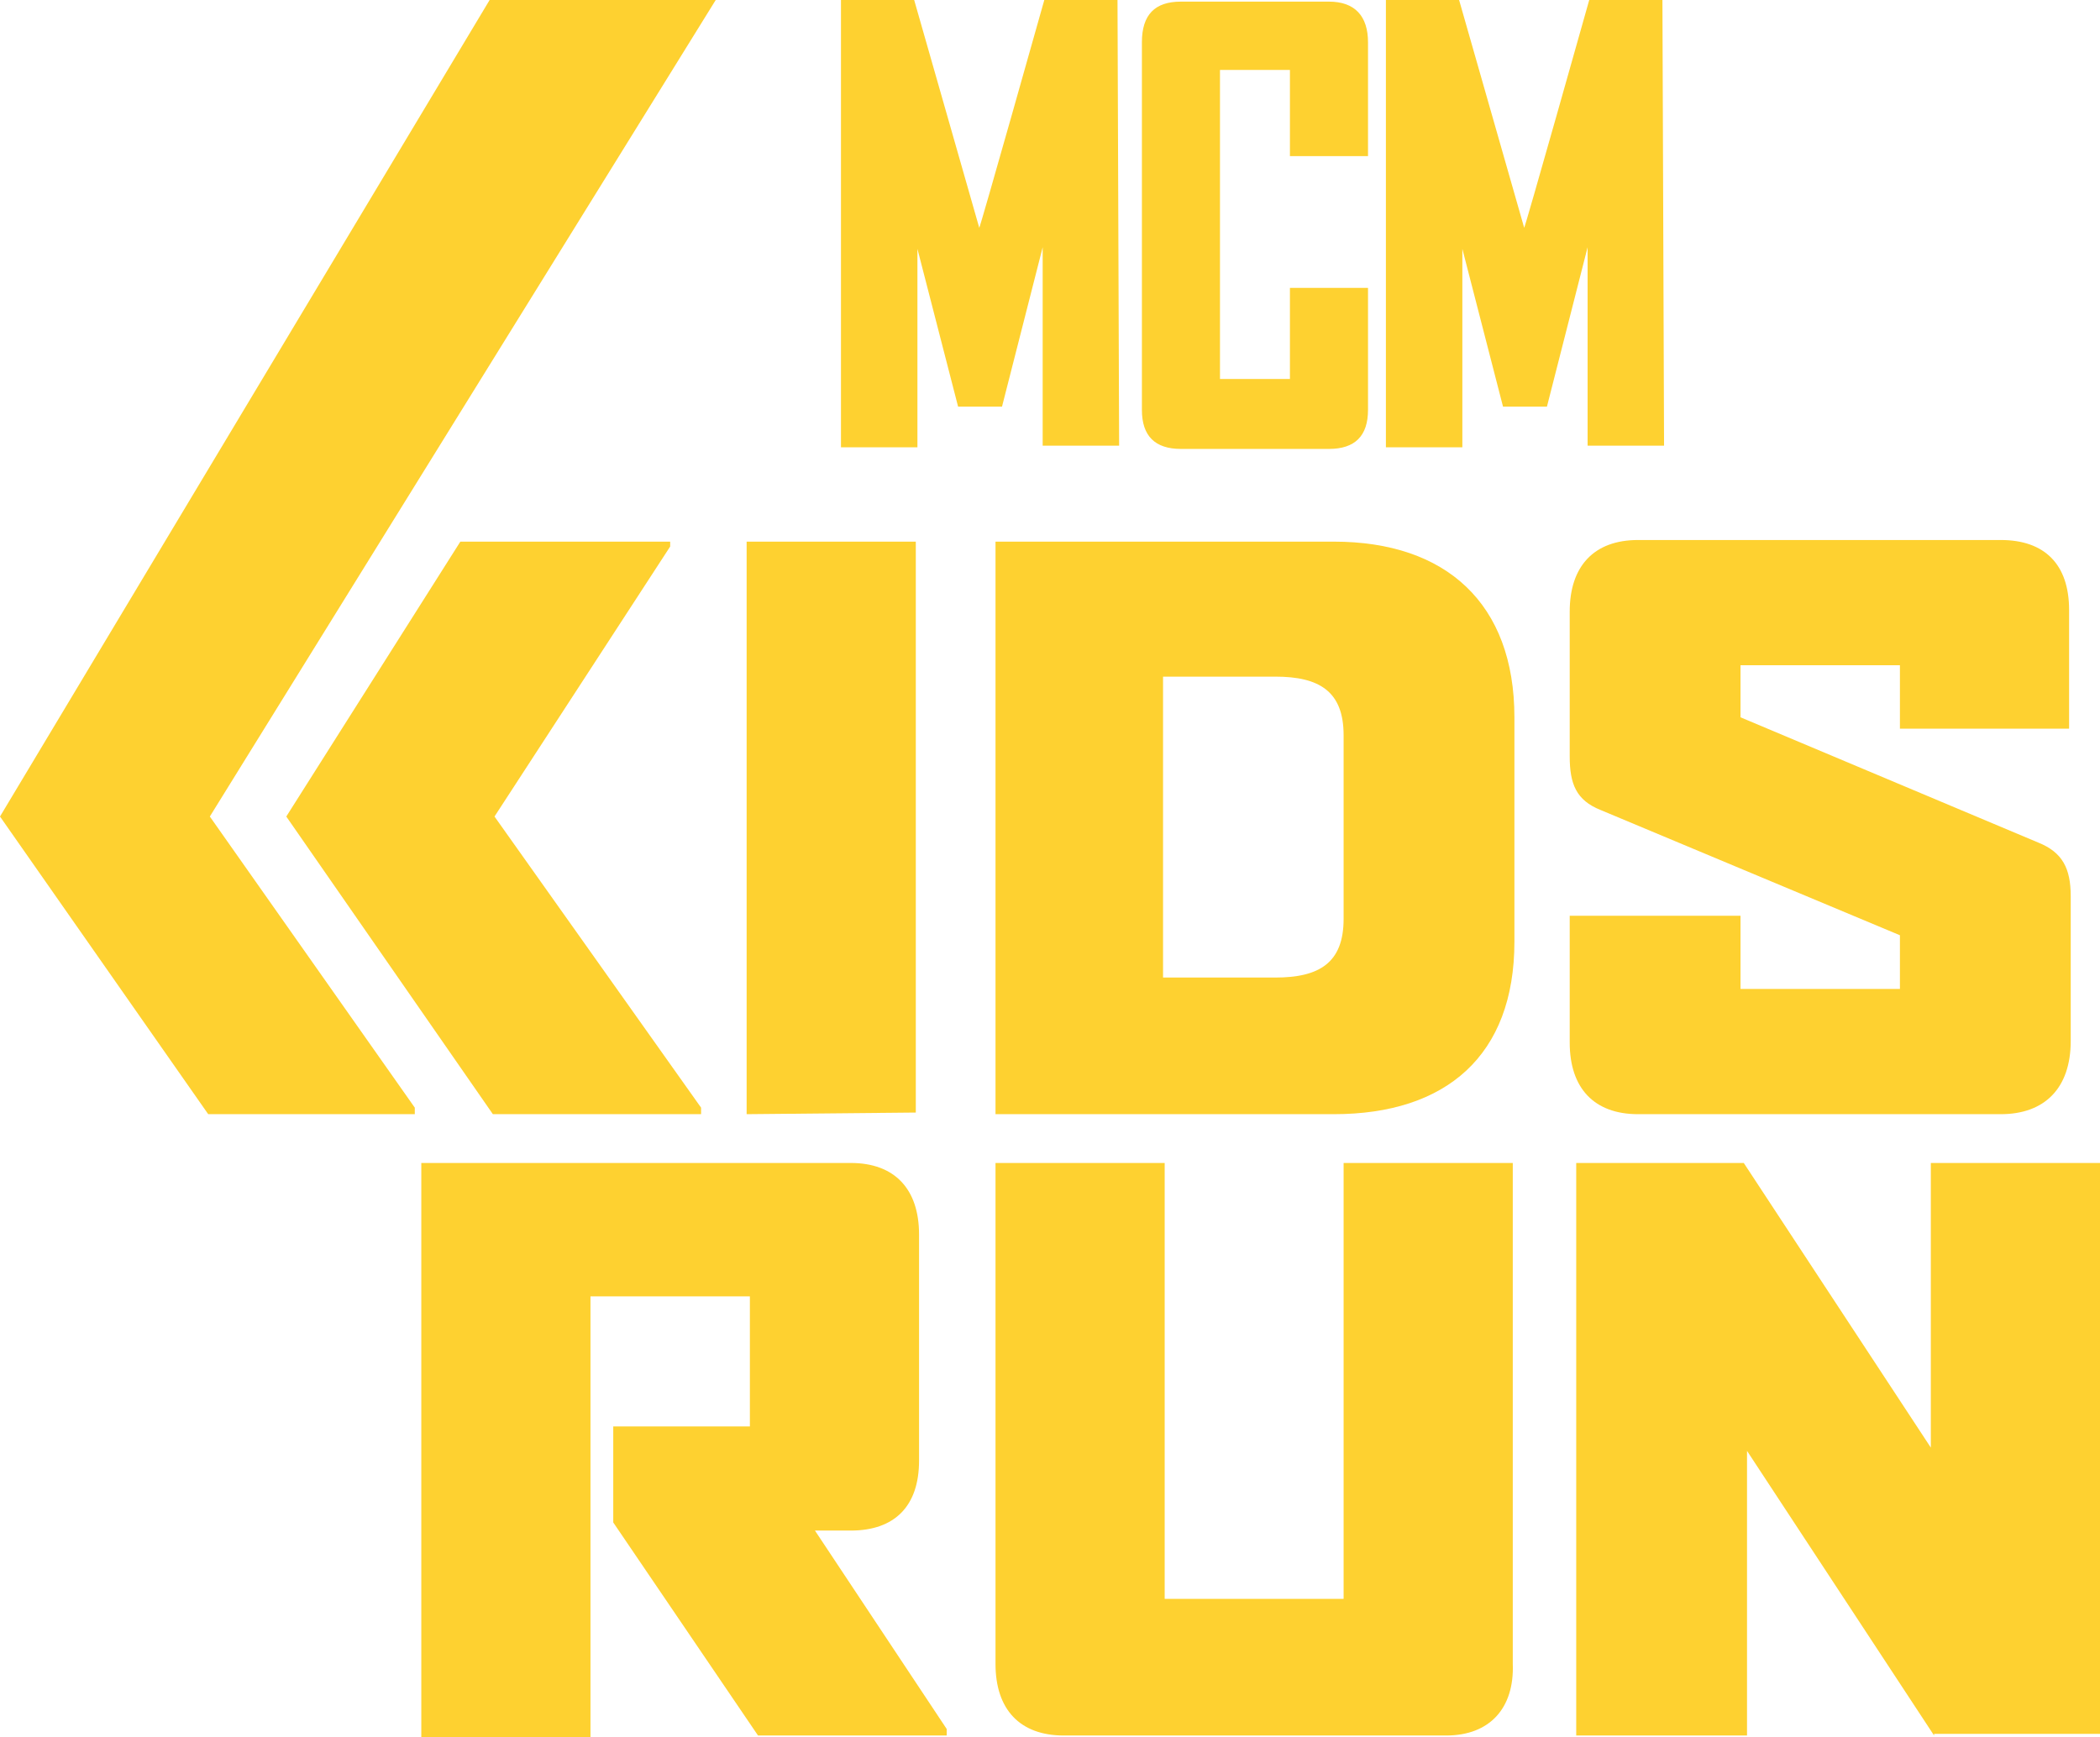 <?xml version="1.0" encoding="utf-8"?>
<!-- Generator: Adobe Illustrator 19.0.0, SVG Export Plug-In . SVG Version: 6.00 Build 0)  -->
<svg version="1.1" id="Layer_1" xmlns="http://www.w3.org/2000/svg" xmlns:xlink="http://www.w3.org/1999/xlink" x="0px" y="0px"
	 viewBox="-720 1029.8 129.1 106.8" style="enable-background:new -720 1029.8 129.1 106.8;" xml:space="preserve">
<style type="text/css">
	.st0{fill:#FED130;}
</style>
<g>
	<path class="st0" d="M-651.3,1029.8h-4.5c0,0-4,14.2-4,14l-4-14h-4.5v27.5h4.7v-12.2l2.5,9.7h2.7l2.5-9.8v12.2h4.7L-651.3,1029.8z
		 M-635.9,1047.5h-4.8v5.6h-4.3v-19h4.3v5.3h4.8v-7c0-1.6-0.8-2.5-2.4-2.5h-9.1c-1.6,0-2.4,0.8-2.4,2.5v22.6c0,1.6,0.8,2.4,2.4,2.4
		h9.1c1.6,0,2.4-0.8,2.4-2.4V1047.5z"/>
	<path class="st0" d="M-617.8,1029.8h-4.5c0,0-4,14.2-4,14l-4-14h-4.5v27.5h4.7v-12.2l2.5,9.7h2.7l2.5-9.8v12.2h4.7L-617.8,1029.8z"
		/>
</g>
<path class="st0" d="M-674.1,1098.3v-35.2h10.4v35.1L-674.1,1098.3L-674.1,1098.3z"/>
<path class="st0" d="M-638,1098.3h-20.8v-35.2h20.8c6.9,0,11.1,3.8,11.1,10.8v13.8C-626.9,1094.7-631.1,1098.3-638,1098.3z
	 M-637.4,1075c0-2.7-1.5-3.6-4.2-3.6h-6.9v18.5h6.9c2.7,0,4.2-0.9,4.2-3.6V1075z"/>
<path class="st0" d="M-597,1098.3h-22.3c-2.7,0-4.2-1.6-4.2-4.4v-7.8h10.5v4.5h9.8v-3.3l-18.4-7.7c-1.5-0.6-1.9-1.6-1.9-3.3v-8.9
	c0-2.8,1.5-4.4,4.2-4.4h22.3c2.7,0,4.2,1.5,4.2,4.3v7.3h-10.4v-3.9h-9.8v3.2l18.3,7.7c1.5,0.6,2,1.6,2,3.3v8.9
	C-592.7,1096.7-594.3,1098.3-597,1098.3z"/>
<path class="st0" d="M-673.4,1136.5l-8.9-13.1v-5.9h8.4v-8h-9.8v27.1h-10.4v-35.3h26.4c2.7,0,4.2,1.6,4.2,4.4v13.9
	c0,2.8-1.5,4.3-4.2,4.3h-2.2l8.1,12.2v0.4C-661.8,1136.5-673.4,1136.5-673.4,1136.5z"/>
<path class="st0" d="M-631.1,1136.5h-23.5c-2.7,0-4.2-1.6-4.2-4.4v-30.8h10.4v26.8h11v-26.8h10.4v30.8
	C-626.9,1134.8-628.4,1136.5-631.1,1136.5z"/>
<path class="st0" d="M-601.1,1136.5l-11.5-17.5v17.5h-10.5v-35.2h10.3l11.5,17.5v-17.5h10.4v35.1h-10.2L-601.1,1136.5L-601.1,1136.5
	z"/>
<polygon class="st0" points="-689.6,1080 -678.8,1063.4 -678.8,1063.1 -691.7,1063.1 -702.4,1080 -689.7,1098.3 -676.9,1098.3 
	-676.9,1097.9 "/>
<polygon class="st0" points="-707.1,1080 -676,1029.8 -689.9,1029.8 -720,1080 -707.2,1098.3 -694.5,1098.3 -694.5,1097.9 "/>
</svg>
